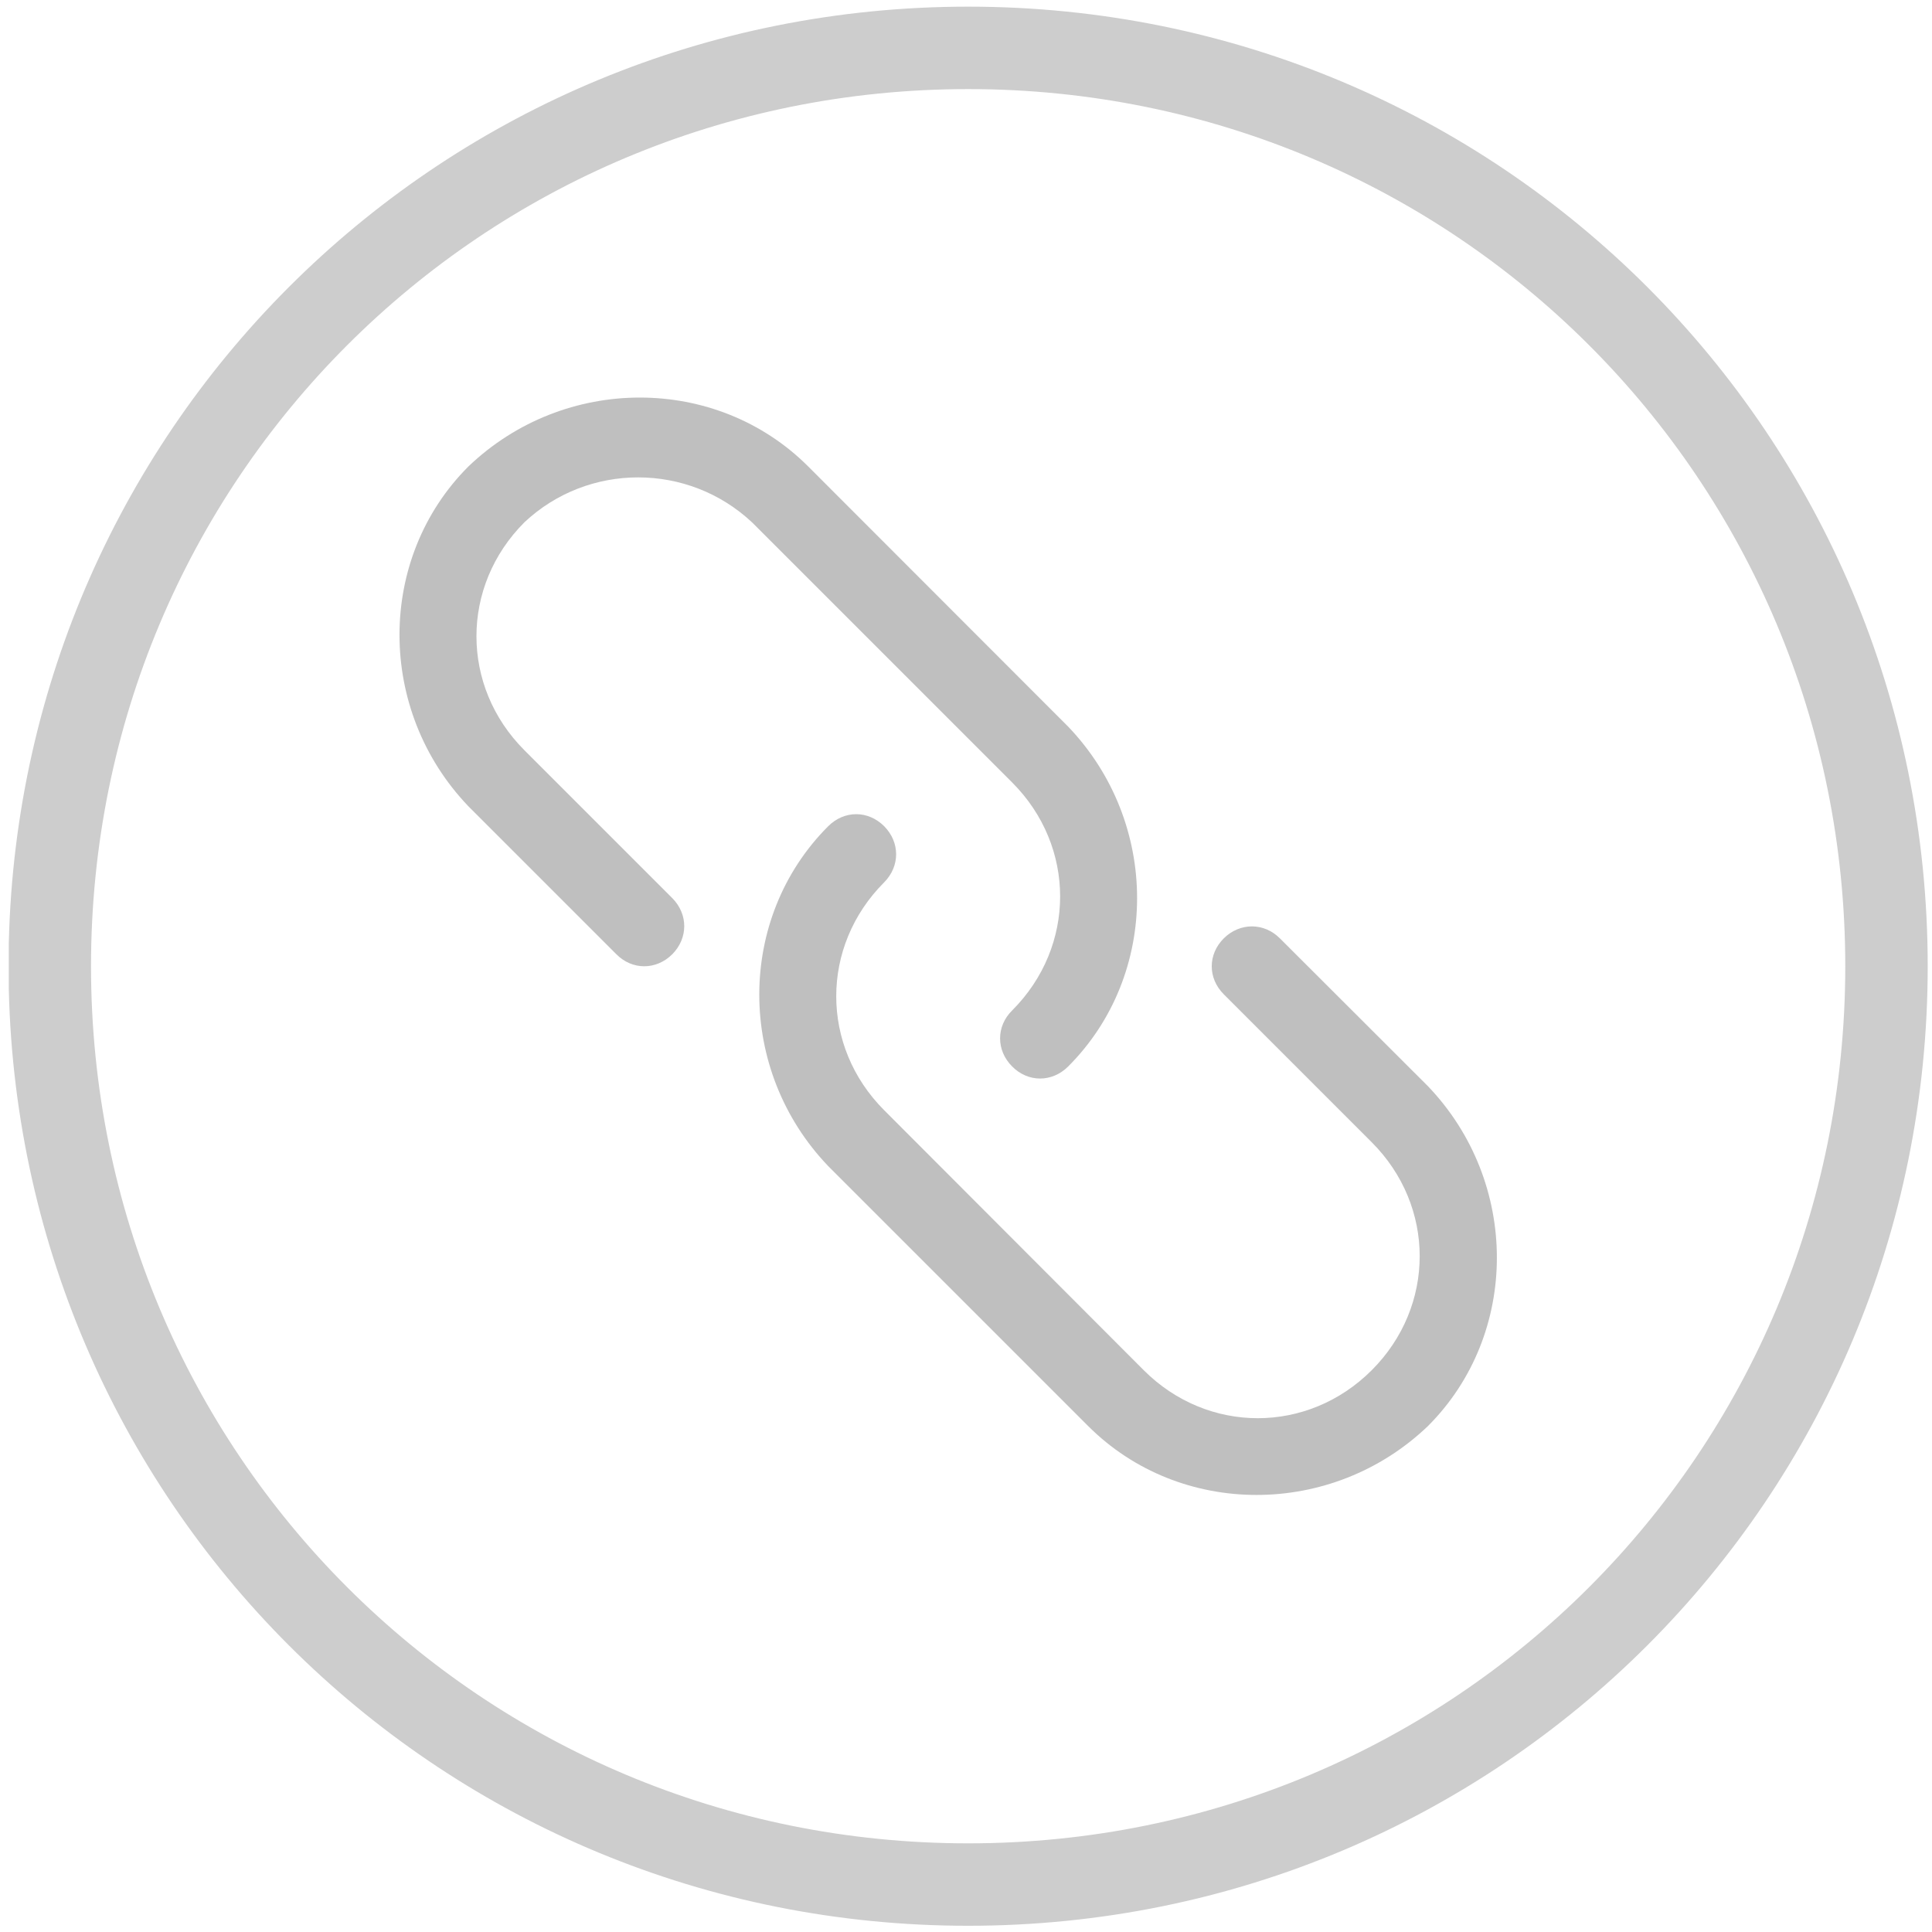 <?xml version="1.0" standalone="no"?><!DOCTYPE svg PUBLIC "-//W3C//DTD SVG 1.1//EN" "http://www.w3.org/Graphics/SVG/1.1/DTD/svg11.dtd"><svg t="1606921605609" class="icon" viewBox="0 0 1024 1024" version="1.1" xmlns="http://www.w3.org/2000/svg" p-id="5177" xmlns:xlink="http://www.w3.org/1999/xlink" width="128" height="128"><defs><style type="text/css"></style></defs><path d="M398.677 276.935l137.785 137.785c33.906 33.906 33.906 86.926 0 120.832-8.533 8.42-8.533 21.163 0 29.696 8.42 8.533 21.163 8.533 29.696 0 48.697-48.697 48.697-129.252 0-180.11L428.373 247.239c-48.697-48.697-129.252-48.697-180.11 0-48.697 48.697-48.697 129.252 0 180.11l78.393 78.393c8.42 8.533 21.163 8.533 29.696 0 8.42-8.533 8.42-21.163 0-29.696l-78.393-78.393c-33.906-33.906-33.906-86.926 0-120.832 33.792-31.744 86.812-31.744 120.718 0.114z m0 0" fill="#bfbfbf" p-id="5178"></path><path d="M513.138 1020.7c281.828 0 508.587-226.759 508.587-508.587s-226.759-508.587-508.587-508.587c-277.732 0-501.988 220.16-508.473 496.299v24.576C11.15 800.54 235.406 1020.7 513.138 1020.7z m0-973.483c257.82 0 464.896 207.076 464.896 464.896 0 257.82-207.076 464.896-464.896 464.896-257.82 0-464.896-207.076-464.896-464.896 0-257.82 207.076-464.896 464.896-464.896z" fill="#cdcdcd" p-id="5179"></path><path d="M678.343 497.323c-8.42-8.42-21.163-8.42-29.696 0-8.533 8.533-8.533 21.163 0 29.696l78.393 78.393c33.906 33.906 33.906 86.926 0 120.832-33.906 33.906-86.926 33.906-120.832 0L468.651 588.459c-33.906-33.906-33.906-86.926 0-120.832 8.42-8.533 8.42-21.163 0-29.696-8.533-8.533-21.163-8.533-29.696 0-48.697 48.697-48.697 129.252 0 180.11l137.785 137.785c48.697 48.697 129.252 48.697 180.11 0 48.697-48.697 48.697-129.252 0-180.11l-78.507-78.393z m0 0" fill="#bfbfbf" p-id="5180"></path></svg>